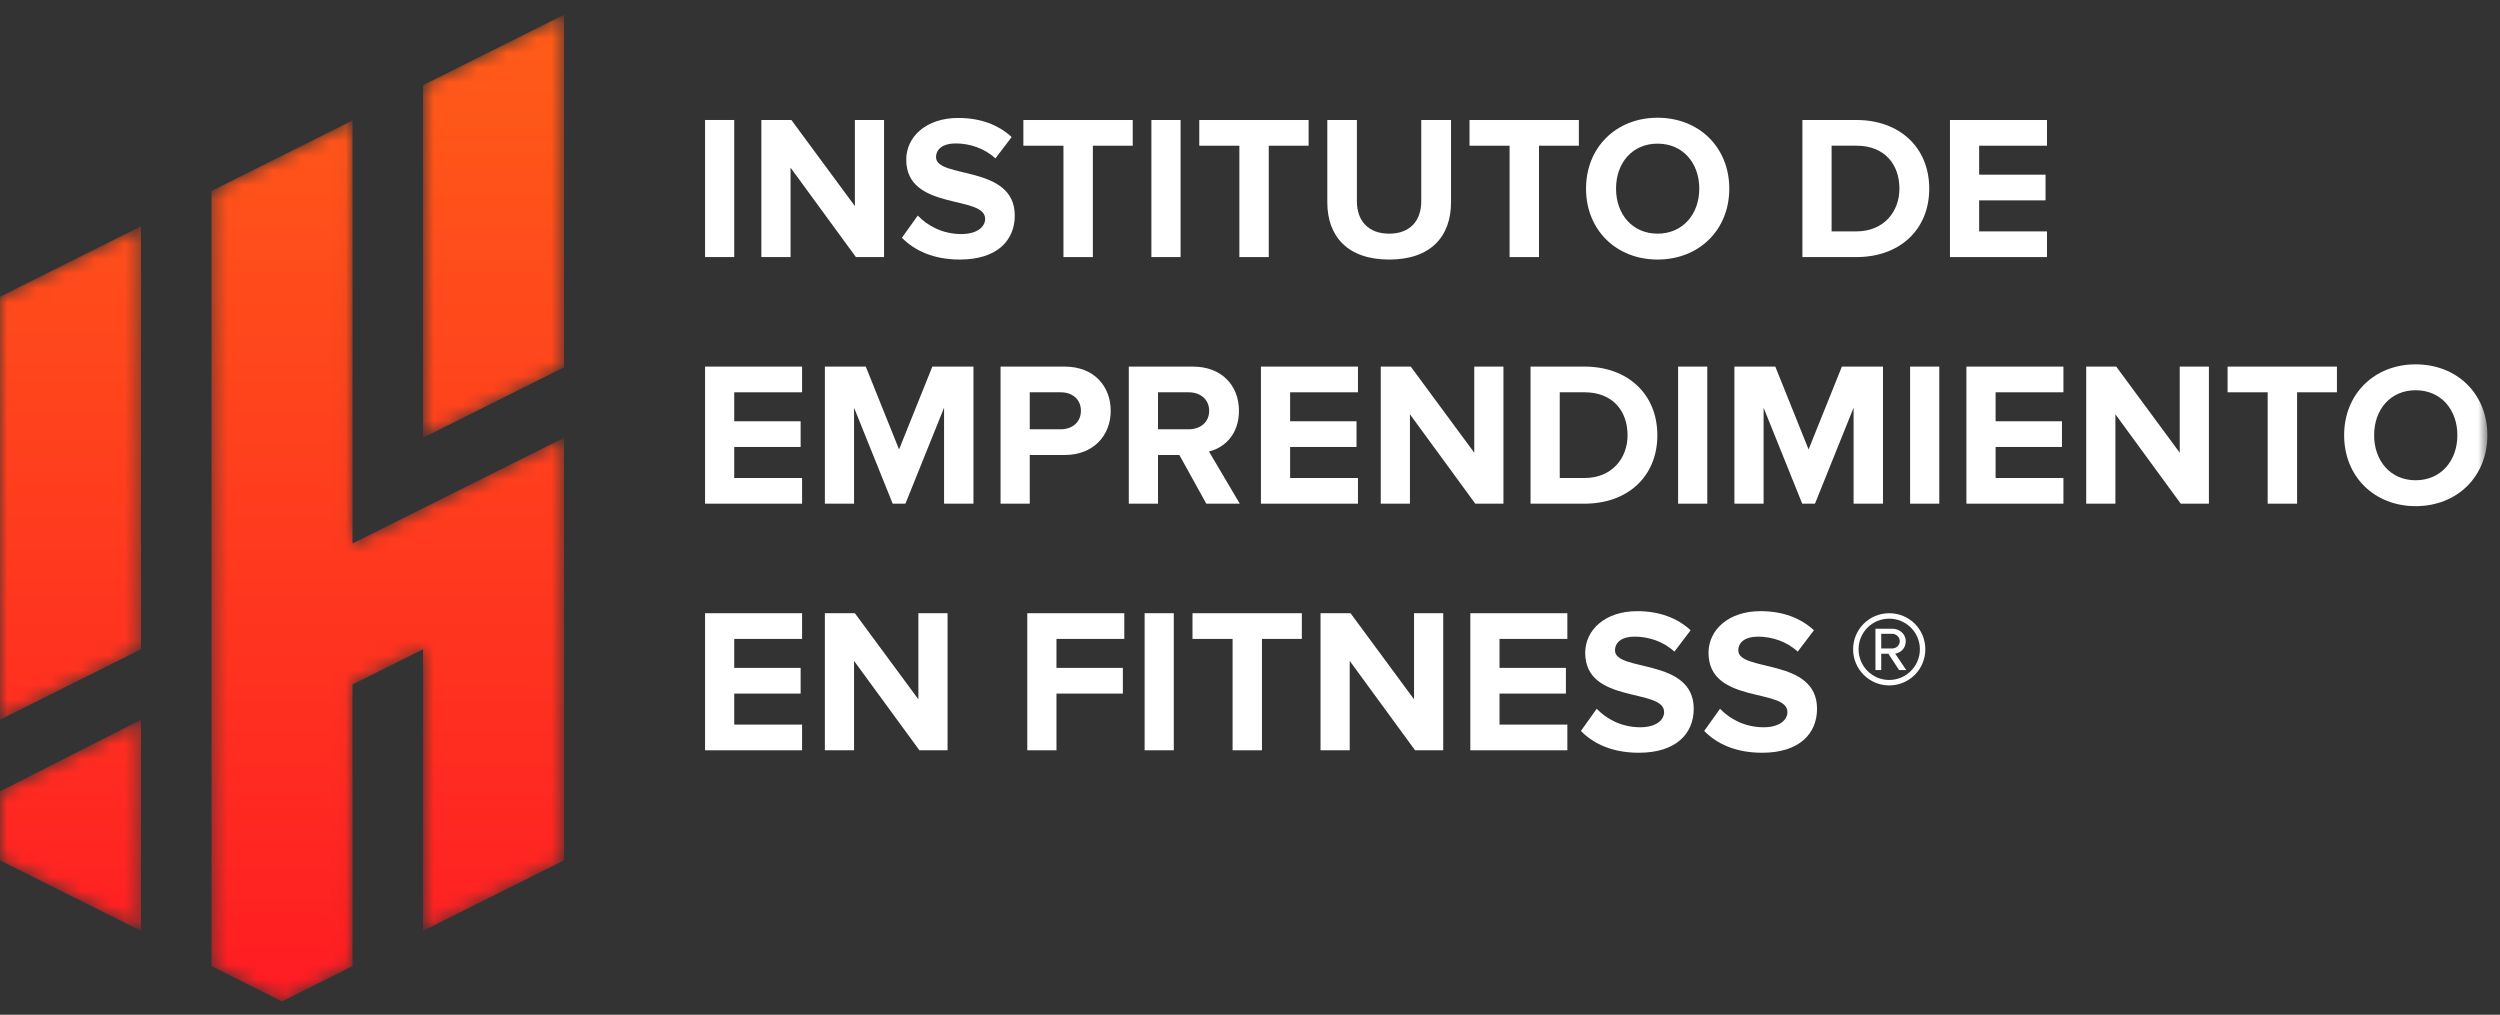 <?xml version="1.0" encoding="UTF-8"?>
<svg width="170px" height="69px" viewBox="0 0 170 69" version="1.1" xmlns="http://www.w3.org/2000/svg" xmlns:xlink="http://www.w3.org/1999/xlink">
    <rect x="0" y="0" width="170" height="69" fill="#333333" stroke="none"/>
    <title>logo-ief-principal</title>
    <defs>
        <path d="M38.354,0.906 L28.766,5.7 L28.766,29.672 L38.355,24.876 L38.355,0.906 L38.354,0.906 Z M14.383,12.893 L14.383,52.515 L14.383,52.759 L14.383,65.602 L19.178,68 L23.972,65.602 L23.972,52.759 L23.972,52.515 L23.972,46.452 L28.766,44.055 L28.766,63.205 L38.355,58.41 L38.355,29.672 L28.767,34.467 L28.767,34.464 L23.972,36.861 L23.972,8.099 L14.383,12.893 Z M0,20.087 L0,48.849 L9.589,44.054 L9.589,15.292 L0,20.087 Z M0.003,53.717 L0.003,58.41 L9.589,63.205 L9.589,48.849 L0.003,53.717 Z" id="path-1"></path>
        <linearGradient x1="50.046%" y1="-0.552%" x2="49.966%" y2="99.488%" id="linearGradient-3">
            <stop stop-color="#FF5D18" offset="0%"></stop>
            <stop stop-color="#FF1C23" offset="100%"></stop>
        </linearGradient>
        <polygon id="path-4" points="0 68 169.141 68 169.141 0.906 0 0.906"></polygon>
    </defs>
    <g id="Home-page" stroke="none" stroke-width="1" fill="none" fill-rule="evenodd">
        <g id="Desktop-HD" transform="translate(-150, -41)">
            <g id="logo-ief-principal" transform="translate(150, 41)">
                <g id="Group-3" transform="translate(0, 0.095)">
                    <mask id="mask-2" fill="white">
                        <use xlink:href="#path-1"></use>
                    </mask>
                    <g id="Clip-2"></g>
                    <path d="M38.354,0.906 L28.766,5.7 L28.766,29.672 L38.355,24.876 L38.355,0.906 L38.354,0.906 Z M14.383,12.893 L14.383,52.515 L14.383,52.759 L14.383,65.602 L19.178,68 L23.972,65.602 L23.972,52.759 L23.972,52.515 L23.972,46.452 L28.766,44.055 L28.766,63.205 L38.355,58.41 L38.355,29.672 L28.767,34.467 L28.767,34.464 L23.972,36.861 L23.972,8.099 L14.383,12.893 Z M0,20.087 L0,48.849 L9.589,44.054 L9.589,15.292 L0,20.087 Z M0.003,53.717 L0.003,58.41 L9.589,63.205 L9.589,48.849 L0.003,53.717 Z" id="Fill-1" fill="url(#linearGradient-3)" mask="url(#mask-2)"></path>
                </g>
                <polygon id="Fill-4" fill="#FFFFFF" points="47.944 17.48 49.928 17.48 49.928 8.159 47.944 8.159"></polygon>
                <polygon id="Fill-5" fill="#FFFFFF" points="58.202 17.481 53.758 11.402 53.758 17.481 51.773 17.481 51.773 8.16 53.813 8.16 58.132 14.015 58.132 8.16 60.116 8.16 60.116 17.481"></polygon>
                <g id="Group-42" transform="translate(0, 0.095)">
                    <path d="M61.331,16.073 L62.407,14.563 C63.063,15.249 64.085,15.821 65.37,15.821 C66.46,15.821 66.99,15.318 66.99,14.787 C66.99,13.138 61.624,14.27 61.624,10.762 C61.624,9.211 62.967,7.926 65.16,7.926 C66.642,7.926 67.871,8.373 68.793,9.225 L67.689,10.678 C66.934,9.979 65.93,9.658 64.978,9.658 C64.126,9.658 63.651,10.036 63.651,10.594 C63.651,12.076 69.004,11.084 69.004,14.563 C69.004,16.268 67.787,17.554 65.272,17.554 C63.483,17.554 62.197,16.953 61.331,16.073" id="Fill-6" fill="#FFFFFF"></path>
                    <polygon id="Fill-8" fill="#FFFFFF" points="72.315 17.387 72.315 9.813 69.589 9.813 69.589 8.066 77.025 8.066 77.025 9.813 74.314 9.813 74.314 17.387"></polygon>
                    <mask id="mask-5" fill="white">
                        <use xlink:href="#path-4"></use>
                    </mask>
                    <g id="Clip-11"></g>
                    <polygon id="Fill-10" fill="#FFFFFF" mask="url(#mask-5)" points="78.295 17.386 80.279 17.386 80.279 8.065 78.295 8.065"></polygon>
                    <polygon id="Fill-12" fill="#FFFFFF" mask="url(#mask-5)" points="84.277 17.387 84.277 9.813 81.551 9.813 81.551 8.066 88.986 8.066 88.986 9.813 86.275 9.813 86.275 17.387"></polygon>
                    <path d="M90.257,13.669 L90.257,8.065 L92.269,8.065 L92.269,13.6 C92.269,14.899 93.024,15.794 94.463,15.794 C95.903,15.794 96.644,14.899 96.644,13.6 L96.644,8.065 L98.67,8.065 L98.67,13.655 C98.67,15.976 97.3,17.555 94.463,17.555 C91.626,17.555 90.257,15.961 90.257,13.669" id="Fill-13" fill="#FFFFFF" mask="url(#mask-5)"></path>
                    <polygon id="Fill-14" fill="#FFFFFF" mask="url(#mask-5)" points="102.652 17.387 102.652 9.813 99.927 9.813 99.927 8.066 107.362 8.066 107.362 9.813 104.651 9.813 104.651 17.387"></polygon>
                    <path d="M115.551,12.733 C115.551,10.986 114.433,9.672 112.713,9.672 C110.994,9.672 109.891,10.986 109.891,12.733 C109.891,14.465 110.994,15.794 112.713,15.794 C114.433,15.794 115.551,14.465 115.551,12.733 M107.85,12.733 C107.85,9.923 109.905,7.911 112.713,7.911 C115.536,7.911 117.591,9.923 117.591,12.733 C117.591,15.542 115.536,17.554 112.713,17.554 C109.905,17.554 107.85,15.542 107.85,12.733" id="Fill-15" fill="#FFFFFF" mask="url(#mask-5)"></path>
                    <path d="M129.161,12.733 C129.161,11.084 128.155,9.812 126.24,9.812 L124.549,9.812 L124.549,15.639 L126.24,15.639 C128.085,15.639 129.161,14.312 129.161,12.733 L129.161,12.733 Z M122.564,17.386 L122.564,8.065 L126.24,8.065 C129.161,8.065 131.188,9.923 131.188,12.733 C131.188,15.542 129.161,17.386 126.24,17.386 L122.564,17.386 Z" id="Fill-16" fill="#FFFFFF" mask="url(#mask-5)"></path>
                    <polygon id="Fill-17" fill="#FFFFFF" mask="url(#mask-5)" points="132.598 17.387 132.598 8.066 139.195 8.066 139.195 9.813 134.582 9.813 134.582 11.783 139.097 11.783 139.097 13.53 134.582 13.53 134.582 15.64 139.195 15.64 139.195 17.387"></polygon>
                    <polygon id="Fill-18" fill="#FFFFFF" mask="url(#mask-5)" points="47.944 34.155 47.944 24.834 54.541 24.834 54.541 26.581 49.928 26.581 49.928 28.551 54.443 28.551 54.443 30.299 49.928 30.299 49.928 32.409 54.541 32.409 54.541 34.155"></polygon>
                    <polygon id="Fill-19" fill="#FFFFFF" mask="url(#mask-5)" points="64.197 34.155 64.197 27.629 61.569 34.155 60.703 34.155 58.076 27.629 58.076 34.155 56.092 34.155 56.092 24.834 58.873 24.834 61.136 30.466 63.4 24.834 66.195 24.834 66.195 34.155"></polygon>
                    <path d="M73.503,27.839 C73.503,27.057 72.916,26.581 72.133,26.581 L70.023,26.581 L70.023,29.097 L72.133,29.097 C72.916,29.097 73.503,28.608 73.503,27.839 L73.503,27.839 Z M68.038,34.155 L68.038,24.834 L72.399,24.834 C74.425,24.834 75.529,26.204 75.529,27.839 C75.529,29.46 74.411,30.844 72.399,30.844 L70.023,30.844 L70.023,34.155 L68.038,34.155 Z" id="Fill-20" fill="#FFFFFF" mask="url(#mask-5)"></path>
                    <path d="M82.223,27.839 C82.223,27.057 81.621,26.581 80.826,26.581 L78.744,26.581 L78.744,29.097 L80.826,29.097 C81.621,29.097 82.223,28.621 82.223,27.839 L82.223,27.839 Z M82.028,34.155 L80.197,30.844 L78.744,30.844 L78.744,34.155 L76.758,34.155 L76.758,24.834 L81.119,24.834 C83.061,24.834 84.249,26.106 84.249,27.839 C84.249,29.488 83.215,30.368 82.209,30.607 L84.305,34.155 L82.028,34.155 Z" id="Fill-21" fill="#FFFFFF" mask="url(#mask-5)"></path>
                    <polygon id="Fill-22" fill="#FFFFFF" mask="url(#mask-5)" points="85.744 34.155 85.744 24.834 92.341 24.834 92.341 26.581 87.728 26.581 87.728 28.551 92.243 28.551 92.243 30.299 87.728 30.299 87.728 32.409 92.341 32.409 92.341 34.155"></polygon>
                    <polygon id="Fill-23" fill="#FFFFFF" mask="url(#mask-5)" points="100.32 34.155 95.876 28.076 95.876 34.155 93.891 34.155 93.891 24.834 95.931 24.834 100.25 30.689 100.25 24.834 102.234 24.834 102.234 34.155"></polygon>
                    <path d="M110.674,29.502 C110.674,27.853 109.667,26.581 107.753,26.581 L106.062,26.581 L106.062,32.409 L107.753,32.409 C109.598,32.409 110.674,31.081 110.674,29.502 L110.674,29.502 Z M104.077,34.155 L104.077,24.834 L107.753,24.834 C110.674,24.834 112.7,26.693 112.7,29.502 C112.7,32.311 110.674,34.155 107.753,34.155 L104.077,34.155 Z" id="Fill-24" fill="#FFFFFF" mask="url(#mask-5)"></path>
                    <polygon id="Fill-25" fill="#FFFFFF" mask="url(#mask-5)" points="114.111 34.155 116.095 34.155 116.095 24.834 114.111 24.834"></polygon>
                    <polygon id="Fill-26" fill="#FFFFFF" mask="url(#mask-5)" points="126.045 34.155 126.045 27.629 123.418 34.155 122.551 34.155 119.924 27.629 119.924 34.155 117.94 34.155 117.94 24.834 120.721 24.834 122.984 30.466 125.248 24.834 128.043 24.834 128.043 34.155"></polygon>
                    <polygon id="Fill-27" fill="#FFFFFF" mask="url(#mask-5)" points="129.887 34.155 131.871 34.155 131.871 24.834 129.887 24.834"></polygon>
                    <polygon id="Fill-28" fill="#FFFFFF" mask="url(#mask-5)" points="133.716 34.155 133.716 24.834 140.313 24.834 140.313 26.581 135.7 26.581 135.7 28.551 140.214 28.551 140.214 30.299 135.7 30.299 135.7 32.409 140.313 32.409 140.313 34.155"></polygon>
                    <polygon id="Fill-29" fill="#FFFFFF" mask="url(#mask-5)" points="148.291 34.155 143.847 28.076 143.847 34.155 141.862 34.155 141.862 24.834 143.903 24.834 148.222 30.689 148.222 24.834 150.206 24.834 150.206 34.155"></polygon>
                    <polygon id="Fill-30" fill="#FFFFFF" mask="url(#mask-5)" points="154.202 34.155 154.202 26.581 151.476 26.581 151.476 24.834 158.911 24.834 158.911 26.581 156.201 26.581 156.201 34.155"></polygon>
                    <path d="M167.101,29.502 C167.101,27.755 165.983,26.441 164.264,26.441 C162.545,26.441 161.441,27.755 161.441,29.502 C161.441,31.234 162.545,32.563 164.264,32.563 C165.983,32.563 167.101,31.234 167.101,29.502 M159.401,29.502 C159.401,26.693 161.455,24.681 164.264,24.681 C167.086,24.681 169.141,26.693 169.141,29.502 C169.141,32.311 167.086,34.323 164.264,34.323 C161.455,34.323 159.401,32.311 159.401,29.502" id="Fill-31" fill="#FFFFFF" mask="url(#mask-5)"></path>
                    <polygon id="Fill-32" fill="#FFFFFF" mask="url(#mask-5)" points="47.944 50.925 47.944 41.604 54.541 41.604 54.541 43.351 49.928 43.351 49.928 45.321 54.443 45.321 54.443 47.068 49.928 47.068 49.928 49.178 54.541 49.178 54.541 50.925"></polygon>
                    <polygon id="Fill-33" fill="#FFFFFF" mask="url(#mask-5)" points="62.52 50.925 58.076 44.846 58.076 50.925 56.091 50.925 56.091 41.604 58.131 41.604 62.45 47.459 62.45 41.604 64.434 41.604 64.434 50.925"></polygon>
                    <polygon id="Fill-34" fill="#FFFFFF" mask="url(#mask-5)" points="69.856 50.925 69.856 41.604 76.452 41.604 76.452 43.351 71.84 43.351 71.84 45.321 76.354 45.321 76.354 47.068 71.84 47.068 71.84 50.925"></polygon>
                    <polygon id="Fill-35" fill="#FFFFFF" mask="url(#mask-5)" points="77.834 50.924 79.818 50.924 79.818 41.603 77.834 41.603"></polygon>
                    <polygon id="Fill-36" fill="#FFFFFF" mask="url(#mask-5)" points="83.816 50.925 83.816 43.351 81.09 43.351 81.09 41.604 88.525 41.604 88.525 43.351 85.814 43.351 85.814 50.925"></polygon>
                    <polygon id="Fill-37" fill="#FFFFFF" mask="url(#mask-5)" points="96.225 50.925 91.781 44.846 91.781 50.925 89.796 50.925 89.796 41.604 91.836 41.604 96.155 47.459 96.155 41.604 98.139 41.604 98.139 50.925"></polygon>
                    <polygon id="Fill-38" fill="#FFFFFF" mask="url(#mask-5)" points="99.983 50.925 99.983 41.604 106.58 41.604 106.58 43.351 101.967 43.351 101.967 45.321 106.482 45.321 106.482 47.068 101.967 47.068 101.967 49.178 106.58 49.178 106.58 50.925"></polygon>
                    <path d="M107.501,49.611 L108.577,48.101 C109.233,48.786 110.254,49.359 111.539,49.359 C112.63,49.359 113.16,48.856 113.16,48.325 C113.16,46.676 107.794,47.808 107.794,44.3 C107.794,42.749 109.136,41.464 111.33,41.464 C112.812,41.464 114.041,41.911 114.963,42.763 L113.859,44.216 C113.105,43.517 112.099,43.196 111.148,43.196 C110.296,43.196 109.82,43.573 109.82,44.132 C109.82,45.614 115.173,44.622 115.173,48.101 C115.173,49.806 113.957,51.092 111.441,51.092 C109.652,51.092 108.367,50.491 107.501,49.611" id="Fill-39" fill="#FFFFFF" mask="url(#mask-5)"></path>
                    <path d="M115.885,49.611 L116.961,48.101 C117.618,48.786 118.638,49.359 119.924,49.359 C121.014,49.359 121.545,48.856 121.545,48.325 C121.545,46.676 116.179,47.808 116.179,44.3 C116.179,42.749 117.521,41.464 119.714,41.464 C121.196,41.464 122.426,41.911 123.348,42.763 L122.244,44.216 C121.489,43.517 120.483,43.196 119.532,43.196 C118.68,43.196 118.205,43.573 118.205,44.132 C118.205,45.614 123.558,44.622 123.558,48.101 C123.558,49.806 122.342,51.092 119.826,51.092 C118.037,51.092 116.751,50.491 115.885,49.611" id="Fill-40" fill="#FFFFFF" mask="url(#mask-5)"></path>
                    <path d="M128.676,43.004 L127.923,43.004 L127.923,44 L128.676,44 C128.919,44 129.185,43.803 129.185,43.514 C129.185,43.201 128.919,43.004 128.676,43.004 L128.676,43.004 Z M129.139,45.471 L128.409,44.358 L127.923,44.358 L127.923,45.471 L127.53,45.471 L127.53,42.657 L128.676,42.657 C129.151,42.657 129.59,42.992 129.59,43.514 C129.59,44.139 129.034,44.348 128.872,44.348 L129.625,45.471 L129.139,45.471 Z M128.467,41.974 C127.309,41.974 126.383,42.9 126.383,44.058 C126.383,45.204 127.309,46.143 128.467,46.143 C129.613,46.143 130.552,45.204 130.552,44.058 C130.552,42.9 129.613,41.974 128.467,41.974 L128.467,41.974 Z M128.467,46.513 C127.113,46.513 126.012,45.413 126.012,44.058 C126.012,42.692 127.113,41.604 128.467,41.604 C129.833,41.604 130.922,42.692 130.922,44.058 C130.922,45.413 129.833,46.513 128.467,46.513 L128.467,46.513 Z" id="Fill-41" fill="#FFFFFF" mask="url(#mask-5)"></path>
                </g>
            </g>
        </g>
    </g>
</svg>